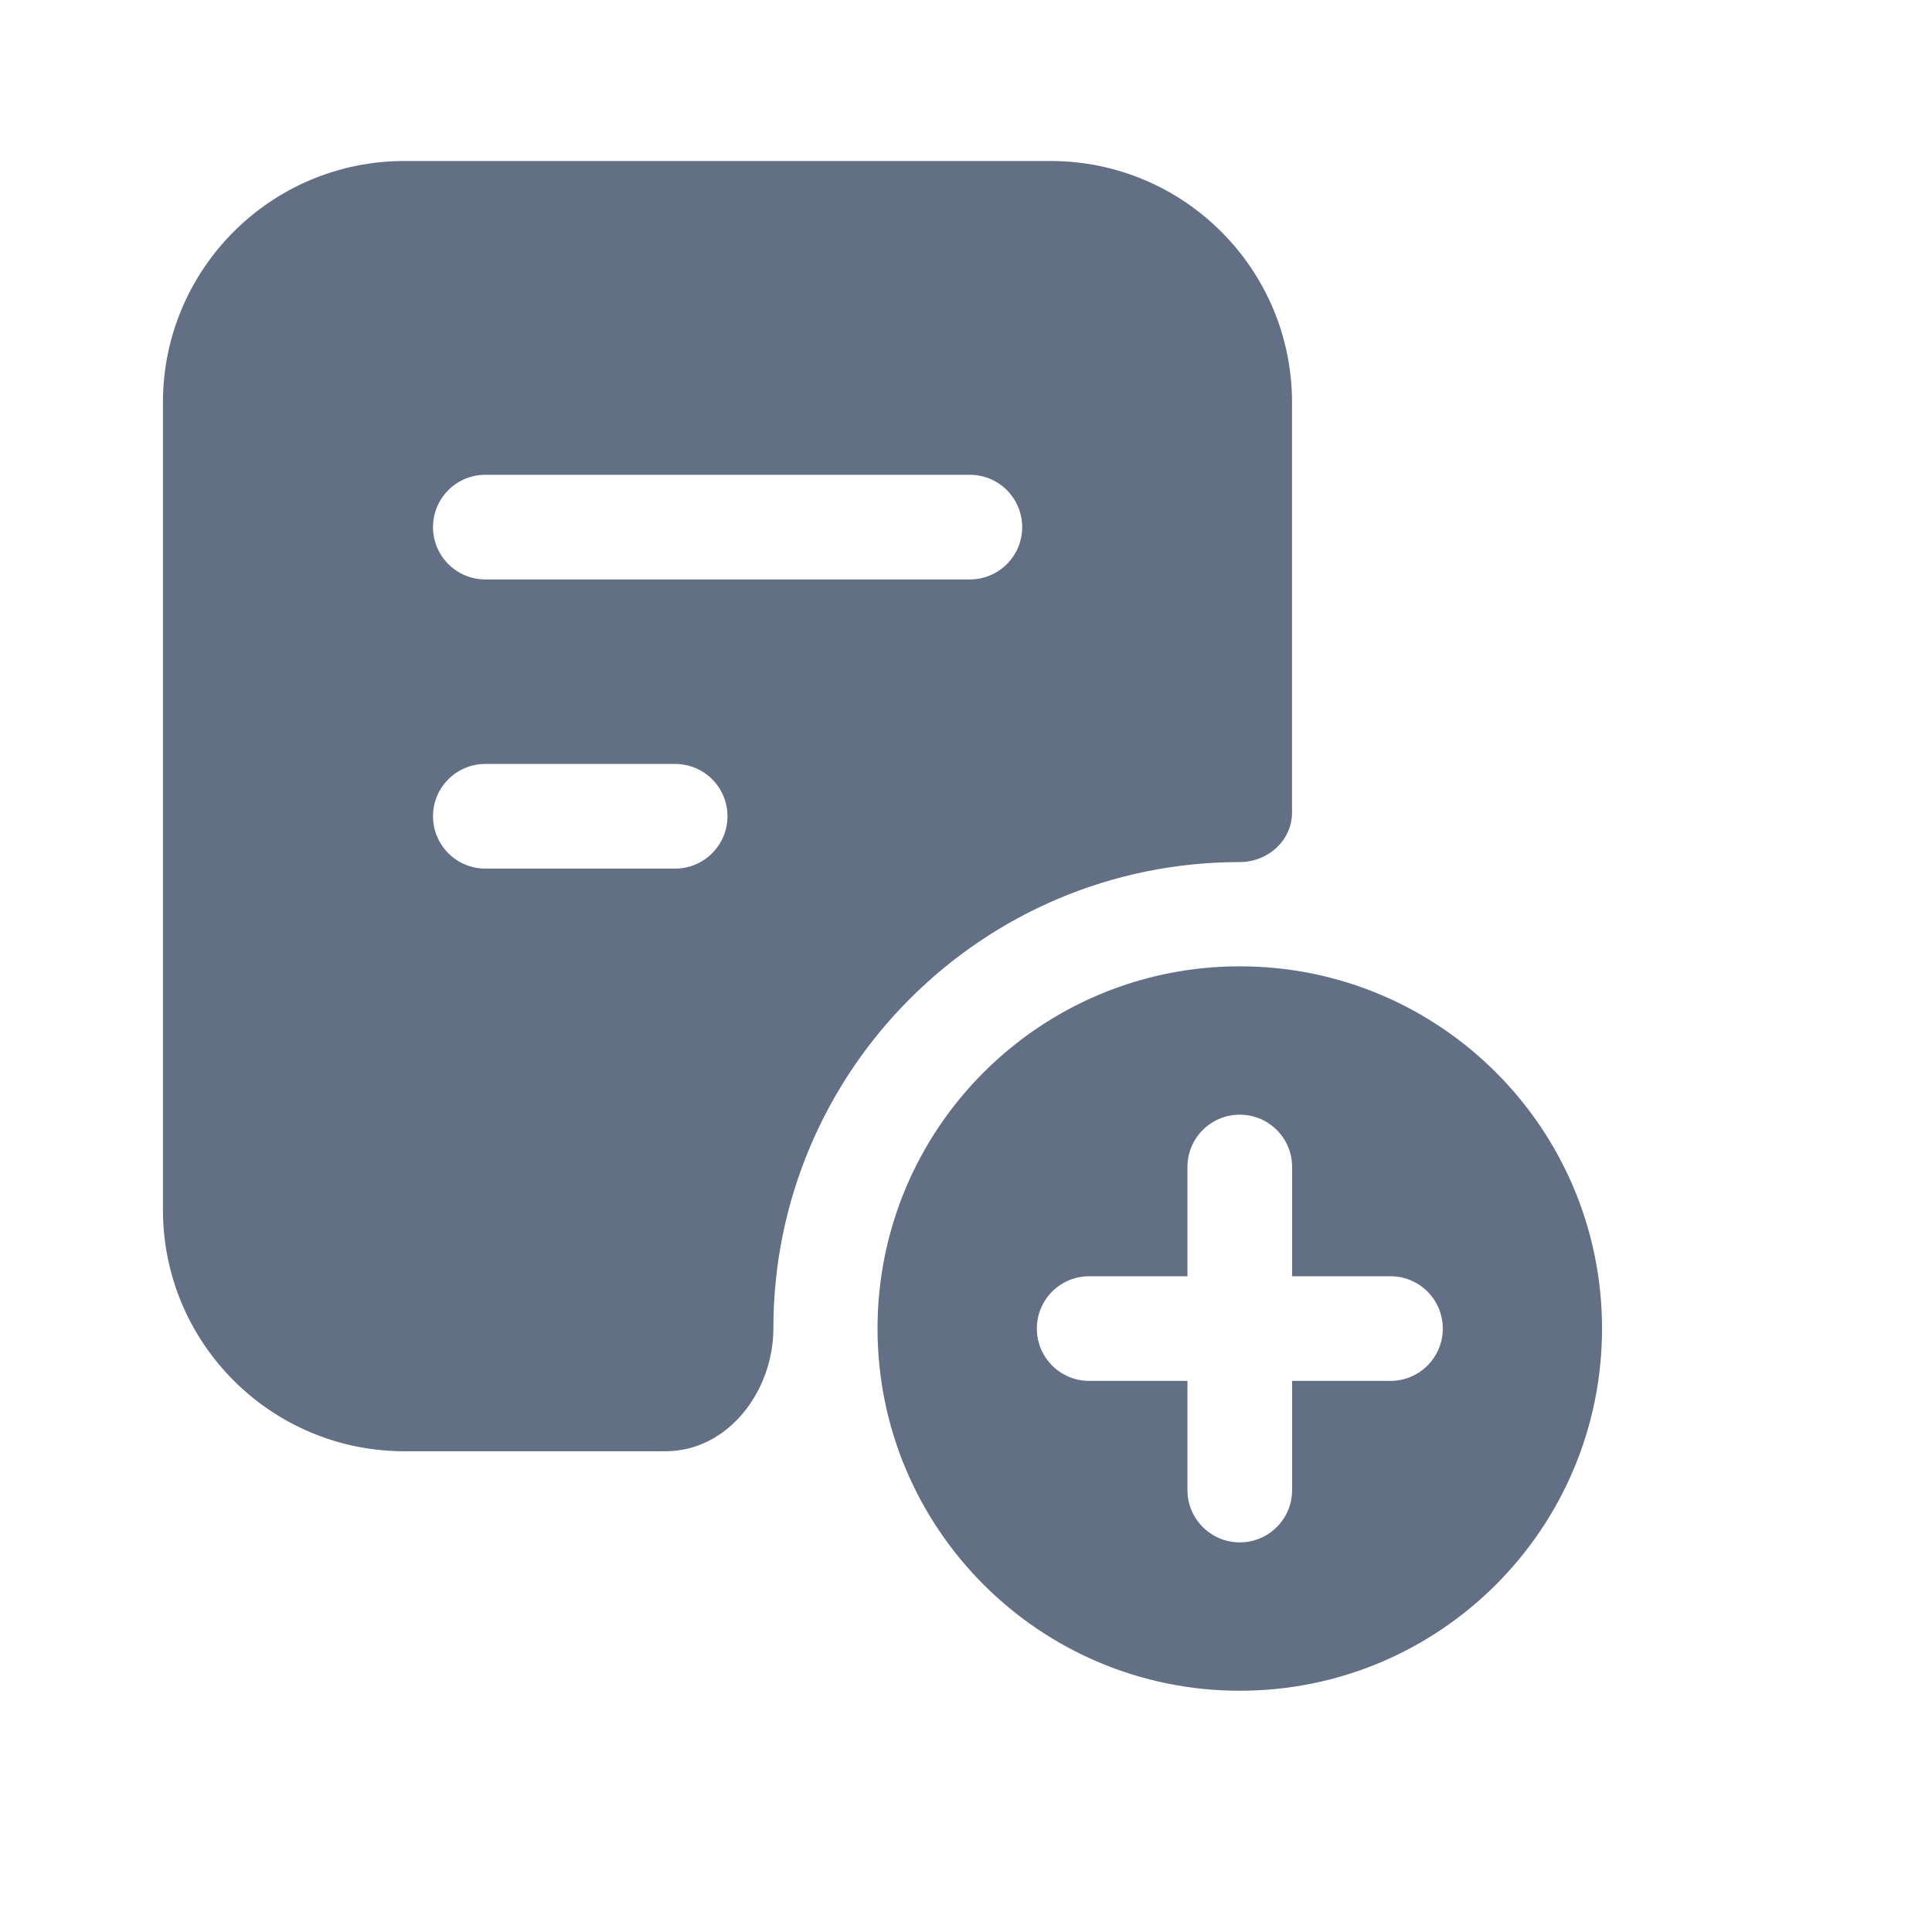 <svg width="24" height="24" viewBox="0 0 24 24" fill="none" xmlns="http://www.w3.org/2000/svg">
<path fill-rule="evenodd" clip-rule="evenodd" d="M2.024 5C2.024 3.343 3.367 2 5.024 2L13.05 2C14.707 2 16.05 3.343 16.05 5V10.095C16.05 10.442 15.748 10.709 15.401 10.709C12.201 10.709 9.607 13.303 9.607 16.503C9.607 17.28 9.044 18.028 8.267 18.028L5.024 18.028C3.367 18.028 2.024 16.685 2.024 15.028V5ZM5.379 10.139C5.379 9.781 5.67 9.49 6.029 9.49H8.387C8.746 9.49 9.037 9.781 9.037 10.139C9.037 10.498 8.746 10.79 8.387 10.79H6.029C5.67 10.79 5.379 10.498 5.379 10.139ZM6.029 5.898C5.67 5.898 5.379 6.189 5.379 6.548C5.379 6.907 5.67 7.198 6.029 7.198L12.048 7.198C12.407 7.198 12.698 6.907 12.698 6.548C12.698 6.189 12.407 5.898 12.048 5.898L6.029 5.898ZM15.401 21.003C17.886 21.003 19.901 18.989 19.901 16.503C19.901 14.018 17.886 12.004 15.401 12.004C12.916 12.004 10.901 14.018 10.901 16.503C10.901 18.989 12.916 21.003 15.401 21.003ZM15.401 13.847C15.76 13.847 16.051 14.137 16.051 14.496L16.051 15.854H17.273C17.632 15.854 17.923 16.145 17.923 16.503C17.923 16.863 17.632 17.154 17.273 17.154L16.051 17.154L16.051 18.511C16.051 18.869 15.76 19.16 15.401 19.16C15.042 19.16 14.751 18.869 14.751 18.511V17.154L13.53 17.154C13.171 17.154 12.88 16.863 12.88 16.503C12.88 16.145 13.171 15.854 13.53 15.854H14.751L14.751 14.496C14.751 14.137 15.042 13.847 15.401 13.847Z" fill="#626F84"/>
</svg>
